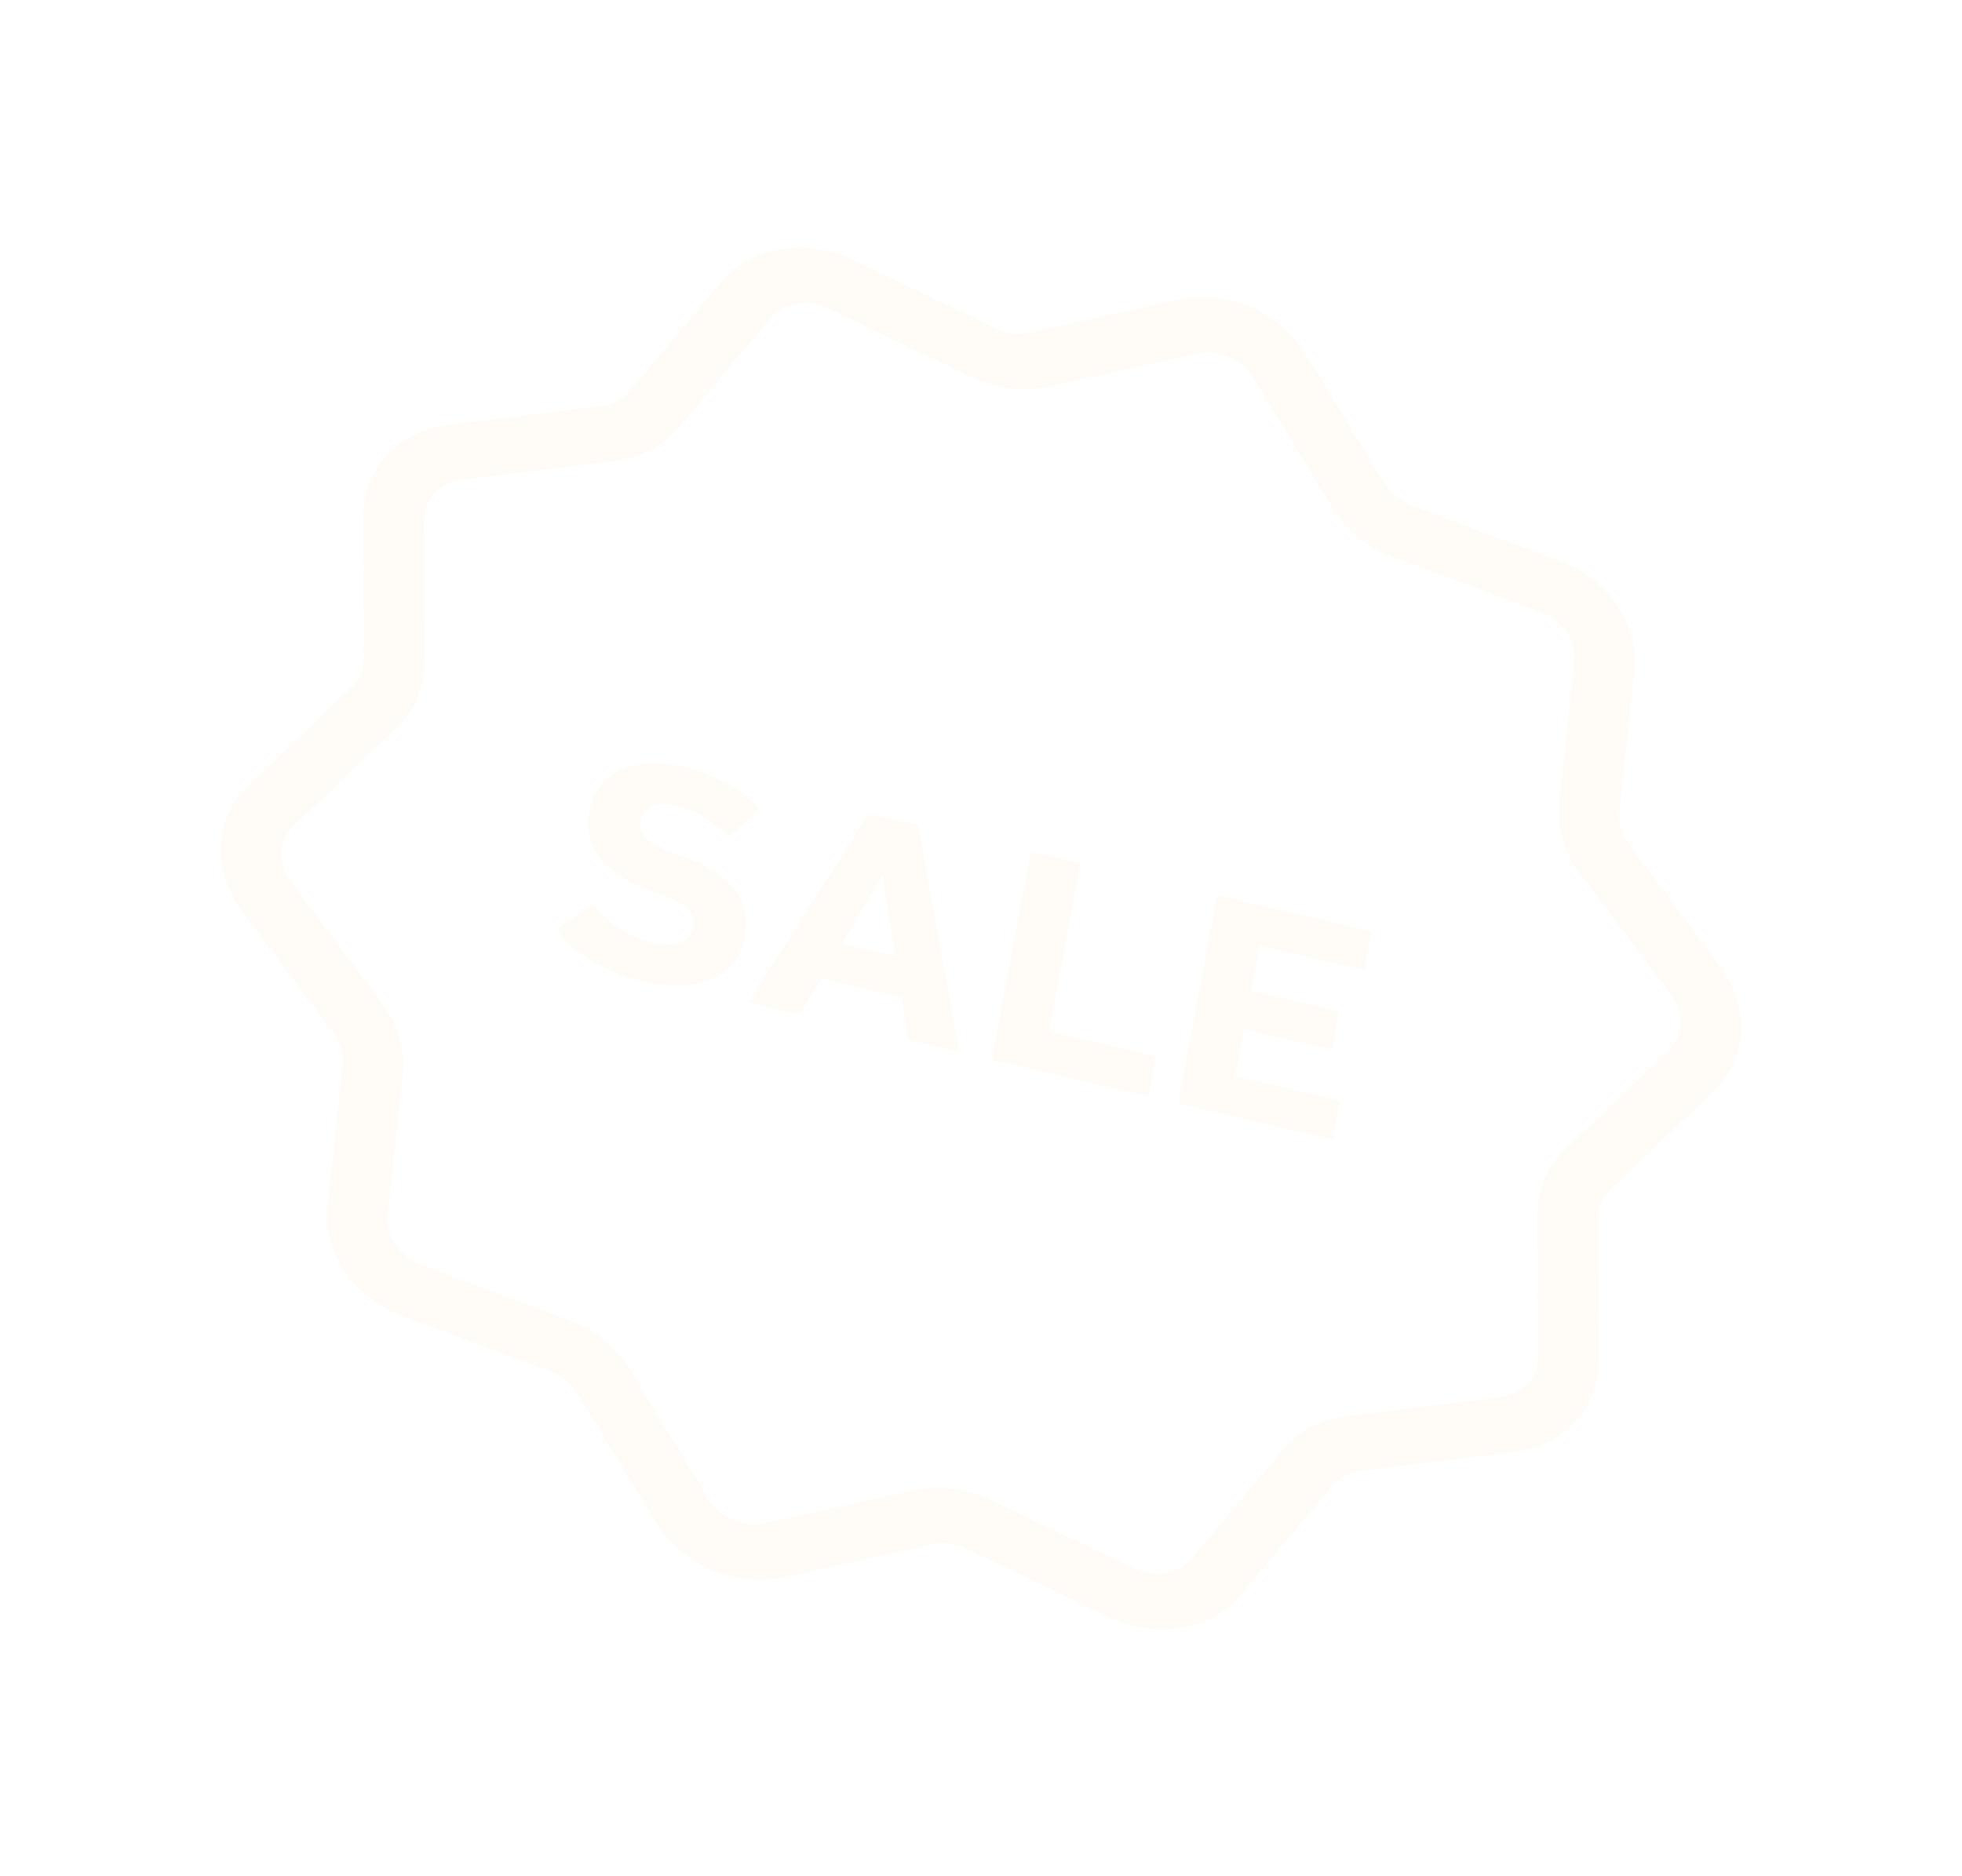 <svg width="434" height="415" viewBox="0 0 434 415" fill="none" xmlns="http://www.w3.org/2000/svg">
<g clip-path="url(#clip0_189_707)">
<path d="M353.509 269.552C353.505 268.355 353.744 267.198 354.198 266.132C354.652 265.066 355.322 264.093 356.189 263.267L379.108 241.374C381.087 239.483 382.597 237.284 383.605 234.909C386.411 228.338 385.433 220.426 380.548 213.897L360.183 186.688C358.648 184.638 357.938 182.188 358.193 179.83L361.555 148.545C362.606 138.691 356.262 128.901 346.172 124.6C345.794 124.439 345.412 124.285 345.022 124.139L312.247 111.853L311.677 111.623C309.403 110.654 307.495 109.029 306.26 107.009L288.774 78.3C285.929 73.617 281.554 70.006 276.582 67.891C271.608 65.766 265.974 65.11 260.616 66.3L227.801 73.561C225.492 74.07 222.994 73.816 220.72 72.847L220.212 72.617L188.45 57.382L188.648 57.479C188.215 57.264 187.822 57.093 187.476 56.945C177.387 52.644 165.93 54.845 159.549 62.427L139.304 86.515C137.78 88.332 135.52 89.515 132.978 89.827L99.246 93.974C91.153 94.971 84.762 99.745 81.964 106.32C80.954 108.69 80.409 111.3 80.412 114.032L80.492 145.735C80.496 146.931 80.258 148.089 79.804 149.154C79.351 150.216 78.679 151.193 77.813 152.019L54.888 173.914C52.912 175.798 51.406 177.999 50.396 180.368C47.59 186.939 48.567 194.855 53.452 201.393L73.817 228.602C75.352 230.652 76.065 233.095 75.809 235.456L72.451 266.734C71.397 276.592 77.742 286.381 87.826 290.684C88.177 290.83 88.553 290.986 88.955 291.136L90.013 291.532L121.834 303.463L121.897 303.485L122.34 303.665C124.601 304.629 126.506 306.252 127.739 308.276L145.223 336.988C148.074 341.669 152.448 345.279 157.425 347.397C162.395 349.52 168.029 350.176 173.379 348.991L206.201 341.725C208.517 341.21 211.005 341.464 213.266 342.428L213.746 342.645L214.305 342.913L245.258 357.76L245.469 357.863C245.797 358.016 246.149 358.174 246.527 358.335C256.612 362.634 268.071 360.439 274.456 352.85L294.697 328.77C296.223 326.949 298.48 325.773 301.017 325.459L334.754 321.314C342.85 320.31 349.236 315.538 352.034 308.963C353.048 306.596 353.589 303.984 353.583 301.246L353.509 269.552ZM331.875 309.112L298.147 313.26C292.4 313.964 287.319 316.625 283.867 320.731L263.625 344.811C260.805 348.176 255.714 349.146 251.255 347.245L250.708 346.995L219.112 331.84L219.129 331.847C218.771 331.673 218.395 331.504 217.996 331.334C212.888 329.152 207.255 328.586 202.04 329.743L169.218 337.009C166.835 337.534 164.371 337.248 162.154 336.302C159.933 335.355 158.02 333.776 156.749 331.694L139.264 302.981C136.487 298.421 132.178 294.749 127.068 292.57C126.735 292.428 126.349 292.273 125.929 292.12L125.931 292.116L93.06 279.793L93.069 279.796L92.557 279.587C88.106 277.693 85.276 273.346 85.751 268.982L89.111 237.705C89.683 232.37 88.084 226.862 84.61 222.223L64.247 195.019C62.081 192.128 61.655 188.617 62.894 185.697C63.341 184.65 64.002 183.685 64.88 182.843L87.805 160.948C89.758 159.084 91.276 156.888 92.301 154.483C93.326 152.078 93.86 149.463 93.855 146.758L93.775 115.065C93.778 113.841 94.016 112.696 94.462 111.648C95.71 108.732 98.531 106.614 102.117 106.175L135.854 102.031C141.604 101.32 146.685 98.659 150.136 94.556L170.379 70.472C173.197 67.111 178.294 66.138 182.747 68.041L183.179 68.234L183.314 68.301L214.89 83.447L214.918 83.459L215.991 83.942C221.103 86.126 226.736 86.692 231.956 85.546L264.778 78.28L262.703 72.291L264.784 78.278C267.169 77.749 269.631 78.04 271.852 78.987C274.07 79.932 275.983 81.511 277.253 83.594L294.742 112.308C297.524 116.879 301.842 120.542 306.948 122.719C307.326 122.88 307.675 123.02 307.993 123.143L308.114 123.186L340.362 135.278L340.958 135.502L341.442 135.695C345.899 137.591 348.726 141.941 348.253 146.302L344.893 177.583C344.322 182.914 345.921 188.422 349.389 193.064L369.754 220.273C371.921 223.164 372.35 226.667 371.108 229.582C370.662 230.629 370.003 231.599 369.112 232.448L346.198 254.339C344.245 256.204 342.727 258.399 341.701 260.805C340.676 263.21 340.143 265.825 340.15 268.525L340.223 300.224C340.226 301.446 339.984 302.59 339.538 303.637C338.294 306.551 335.467 308.671 331.875 309.112Z" fill="#F39200" fill-opacity="0.03"/>
<path d="M203.219 183.305C203.144 182.858 202.896 182.518 202.37 182.397L192.929 180.185C192.405 180.06 192.057 180.257 191.828 180.634L165.931 221.24C165.705 221.613 165.805 221.92 166.33 222.042L176.142 224.342C176.666 224.463 177.001 224.333 177.239 223.888L181.596 216.497L199.429 220.677L200.842 229.418C200.901 229.934 201.165 230.205 201.689 230.329L211.429 232.608C211.952 232.733 212.151 232.493 212.078 232.053L203.219 183.305ZM186.252 208.747L195.037 193.969L195.264 194.023L198.018 211.505L186.252 208.747Z" fill="#F39200" fill-opacity="0.03"/>
<path d="M151.346 189.606L148.717 188.635C143.003 186.52 141.229 184.334 141.724 181.693C142.27 178.78 144.982 177.222 149.479 178.278C153.671 179.258 157.19 181.356 160.66 184.572C160.989 184.861 161.379 184.882 161.739 184.614L167.468 179.518C167.932 179.132 167.908 178.849 167.507 178.468C163.795 174.491 157.845 171.182 151.104 169.606C140.09 167.023 131.996 170.999 130.409 179.469C128.889 187.6 133.833 193.348 143.933 197.06L146.566 198.033C152.488 200.199 153.972 202.313 153.469 205.027C152.857 208.278 149.439 209.809 144.124 208.563C138.731 207.301 134.588 203.926 131.672 200.694C131.354 200.337 130.904 200.23 130.537 200.504L123.742 205.064C123.287 205.378 123.351 205.892 123.6 206.233C126.923 210.616 134.107 215.27 142.051 217.129C155.237 220.219 163.209 215.65 164.771 207.319C166.328 198.985 161.59 193.35 151.346 189.606Z" fill="#F39200" fill-opacity="0.03"/>
<path d="M254.977 233.551L232.502 228.284C232.205 228.213 232.082 228.041 232.129 227.771L238.885 191.66C238.964 191.25 238.719 190.91 238.267 190.807L228.752 188.578C228.302 188.471 227.948 188.671 227.869 189.08L219.504 233.794C219.433 234.198 219.681 234.543 220.13 234.649L253.319 242.422C253.773 242.53 254.119 242.327 254.196 241.921L255.605 234.399C255.683 233.992 255.432 233.655 254.977 233.551Z" fill="#F39200" fill-opacity="0.03"/>
<path d="M295.629 243.353L273.675 238.206C273.377 238.139 273.248 237.968 273.299 237.7L275.09 228.144C275.138 227.874 275.315 227.774 275.613 227.842L293.895 232.128C294.341 232.232 294.695 232.033 294.768 231.625L296.113 224.444C296.188 224.04 295.935 223.698 295.49 223.594L277.211 219.309C276.913 219.242 276.785 219.068 276.833 218.798L278.545 209.652C278.6 209.376 278.776 209.28 279.074 209.348L301.029 214.491C301.475 214.596 301.825 214.395 301.902 213.989L303.26 206.744C303.334 206.332 303.086 205.992 302.638 205.891L269.97 198.234C269.519 198.131 269.171 198.328 269.096 198.74L260.728 243.452C260.65 243.859 260.898 244.203 261.349 244.306L294.017 251.962C294.464 252.063 294.813 251.862 294.891 251.456L296.25 244.208C296.323 243.798 296.076 243.453 295.629 243.353Z" fill="#F39200" fill-opacity="0.03"/>
</g>
<defs>
<clipPath id="clip0_189_707">
<rect width="342.259" height="303.846" fill="white" transform="translate(119.156 0.779) rotate(23.089)"/>
</clipPath>
</defs>
</svg>
